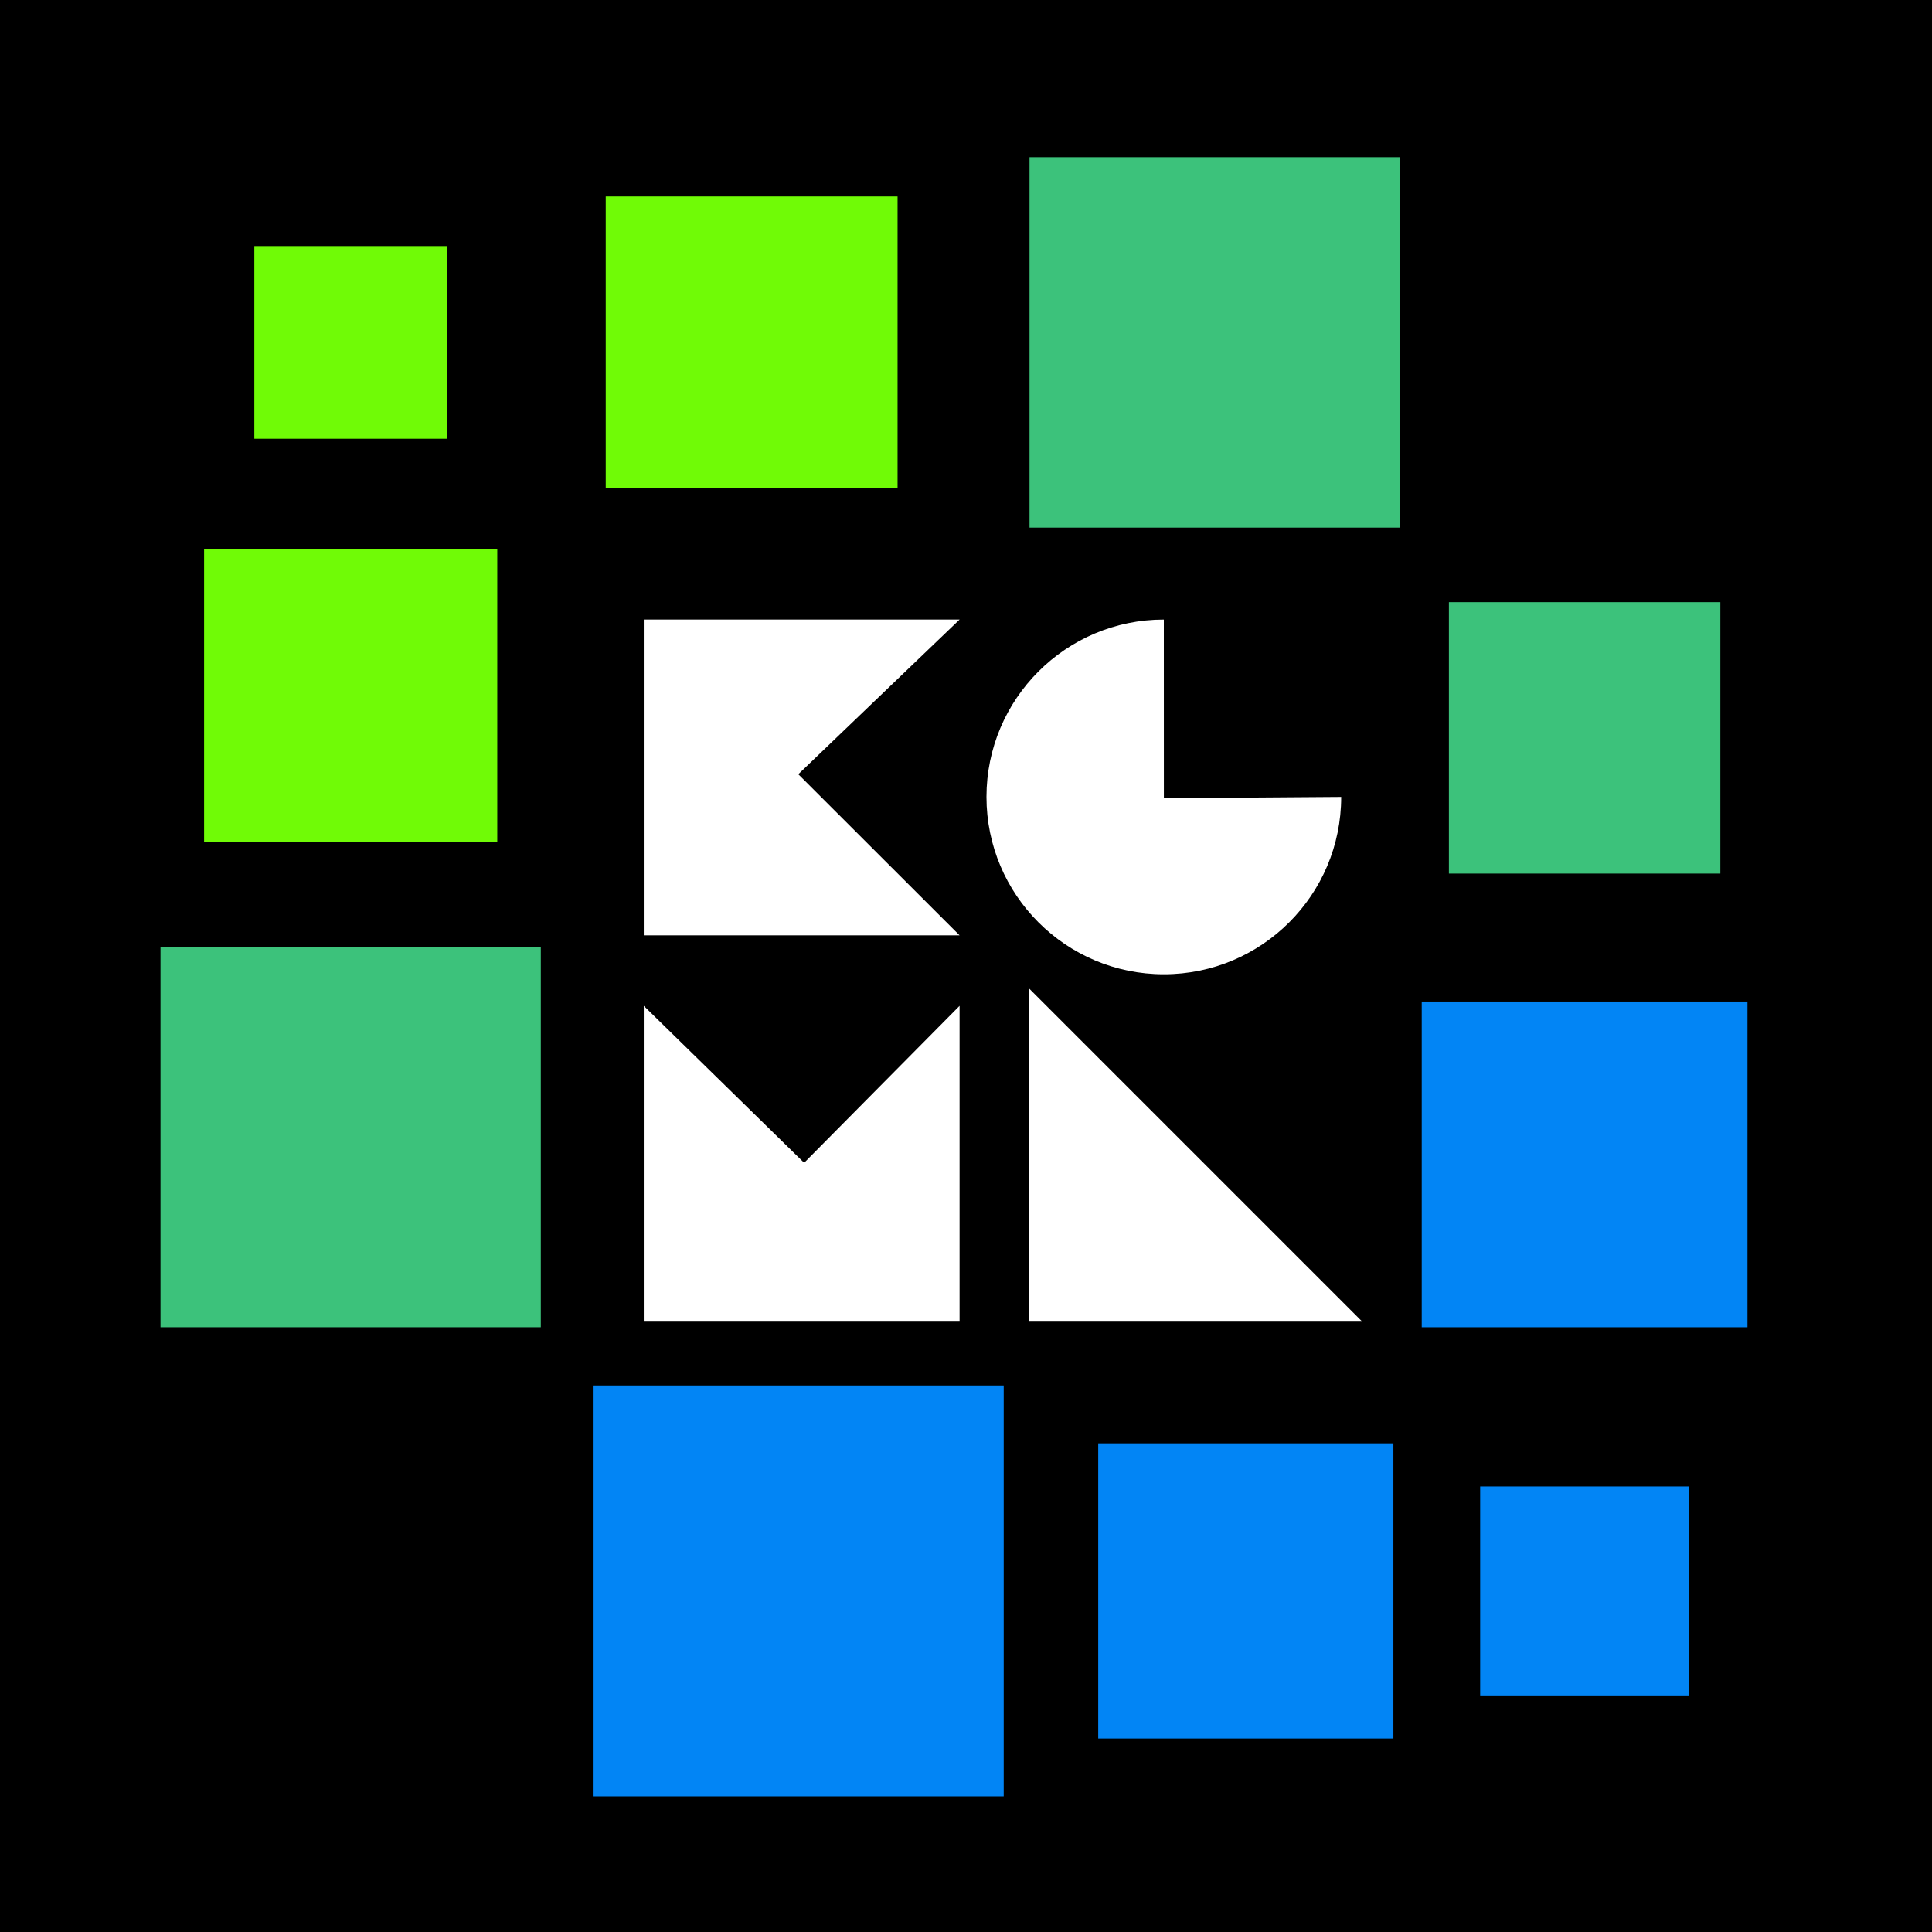 <?xml version="1.0" encoding="utf-8"?>
<!-- Generator: Adobe Illustrator 26.0.1, SVG Export Plug-In . SVG Version: 6.00 Build 0)  -->
<svg version="1.1" id="Layer_1" xmlns="http://www.w3.org/2000/svg" xmlns:xlink="http://www.w3.org/1999/xlink" x="0px" y="0px"
	 viewBox="0 0 500 500" style="enable-background:new 0 0 500 500;" xml:space="preserve">
<style type="text/css">
	.st0{fill:#70FB06;}
	.st1{fill:#3CC27B;}
	.st2{fill:#0285F5;}
	.st3{fill:#FFFFFF;}
</style>
<g>
	<rect width="500" height="500"/>
	<g>
		<rect x="65.82" y="63.67" class="st0" width="49.87" height="49.87"/>
		<rect x="156.76" y="50.84" class="st0" width="75.53" height="75.53"/>
		
			<rect x="266.44" y="40.67" transform="matrix(-1.836970e-16 1 -1 -1.836970e-16 402.981 -225.767)" class="st1" width="95.87" height="95.87"/>
		<rect x="52.82" y="142.1" class="st0" width="75.87" height="75.87"/>
		
			<rect x="374.98" y="155.83" transform="matrix(-1.836970e-16 1 -1 -1.836970e-16 601.056 -219.147)" class="st1" width="70.25" height="70.25"/>
		<rect x="41.54" y="245.07" class="st1" width="98.42" height="98.42"/>
		
			<rect x="367.95" y="259.2" transform="matrix(-1.836970e-16 1 -1 -1.836970e-16 711.445 -108.757)" class="st2" width="84.3" height="84.3"/>
		<rect x="153.42" y="358.56" class="st2" width="106.34" height="106.34"/>
		
			<rect x="284.22" y="373.54" transform="matrix(-1.836970e-16 1 -1 -1.836970e-16 734.149 89.317)" class="st2" width="76.39" height="76.39"/>
		
			<rect x="383.06" y="384.69" transform="matrix(-1.836970e-16 1 -1 -1.836970e-16 821.835 1.632)" class="st2" width="54.08" height="54.08"/>
		<g>
			<polygon class="st3" points="248.34,242.07 166.61,242.07 166.61,160.34 248.34,160.34 206.6,200.37 			"/>
			<polygon class="st3" points="248.34,342.04 166.61,342.04 166.61,260.31 208.11,300.93 248.34,260.31 			"/>
			<polygon class="st3" points="352.55,342.04 266.38,342.04 266.38,255.87 			"/>
			<path class="st3" d="M347.1,206.24c0,25.35-20.55,45.9-45.9,45.9c-25.35,0-45.9-20.55-45.9-45.9s20.55-45.9,45.9-45.9l0.01,46.23
				L347.1,206.24z"/>
		</g>
	</g>
</g>
</svg>
